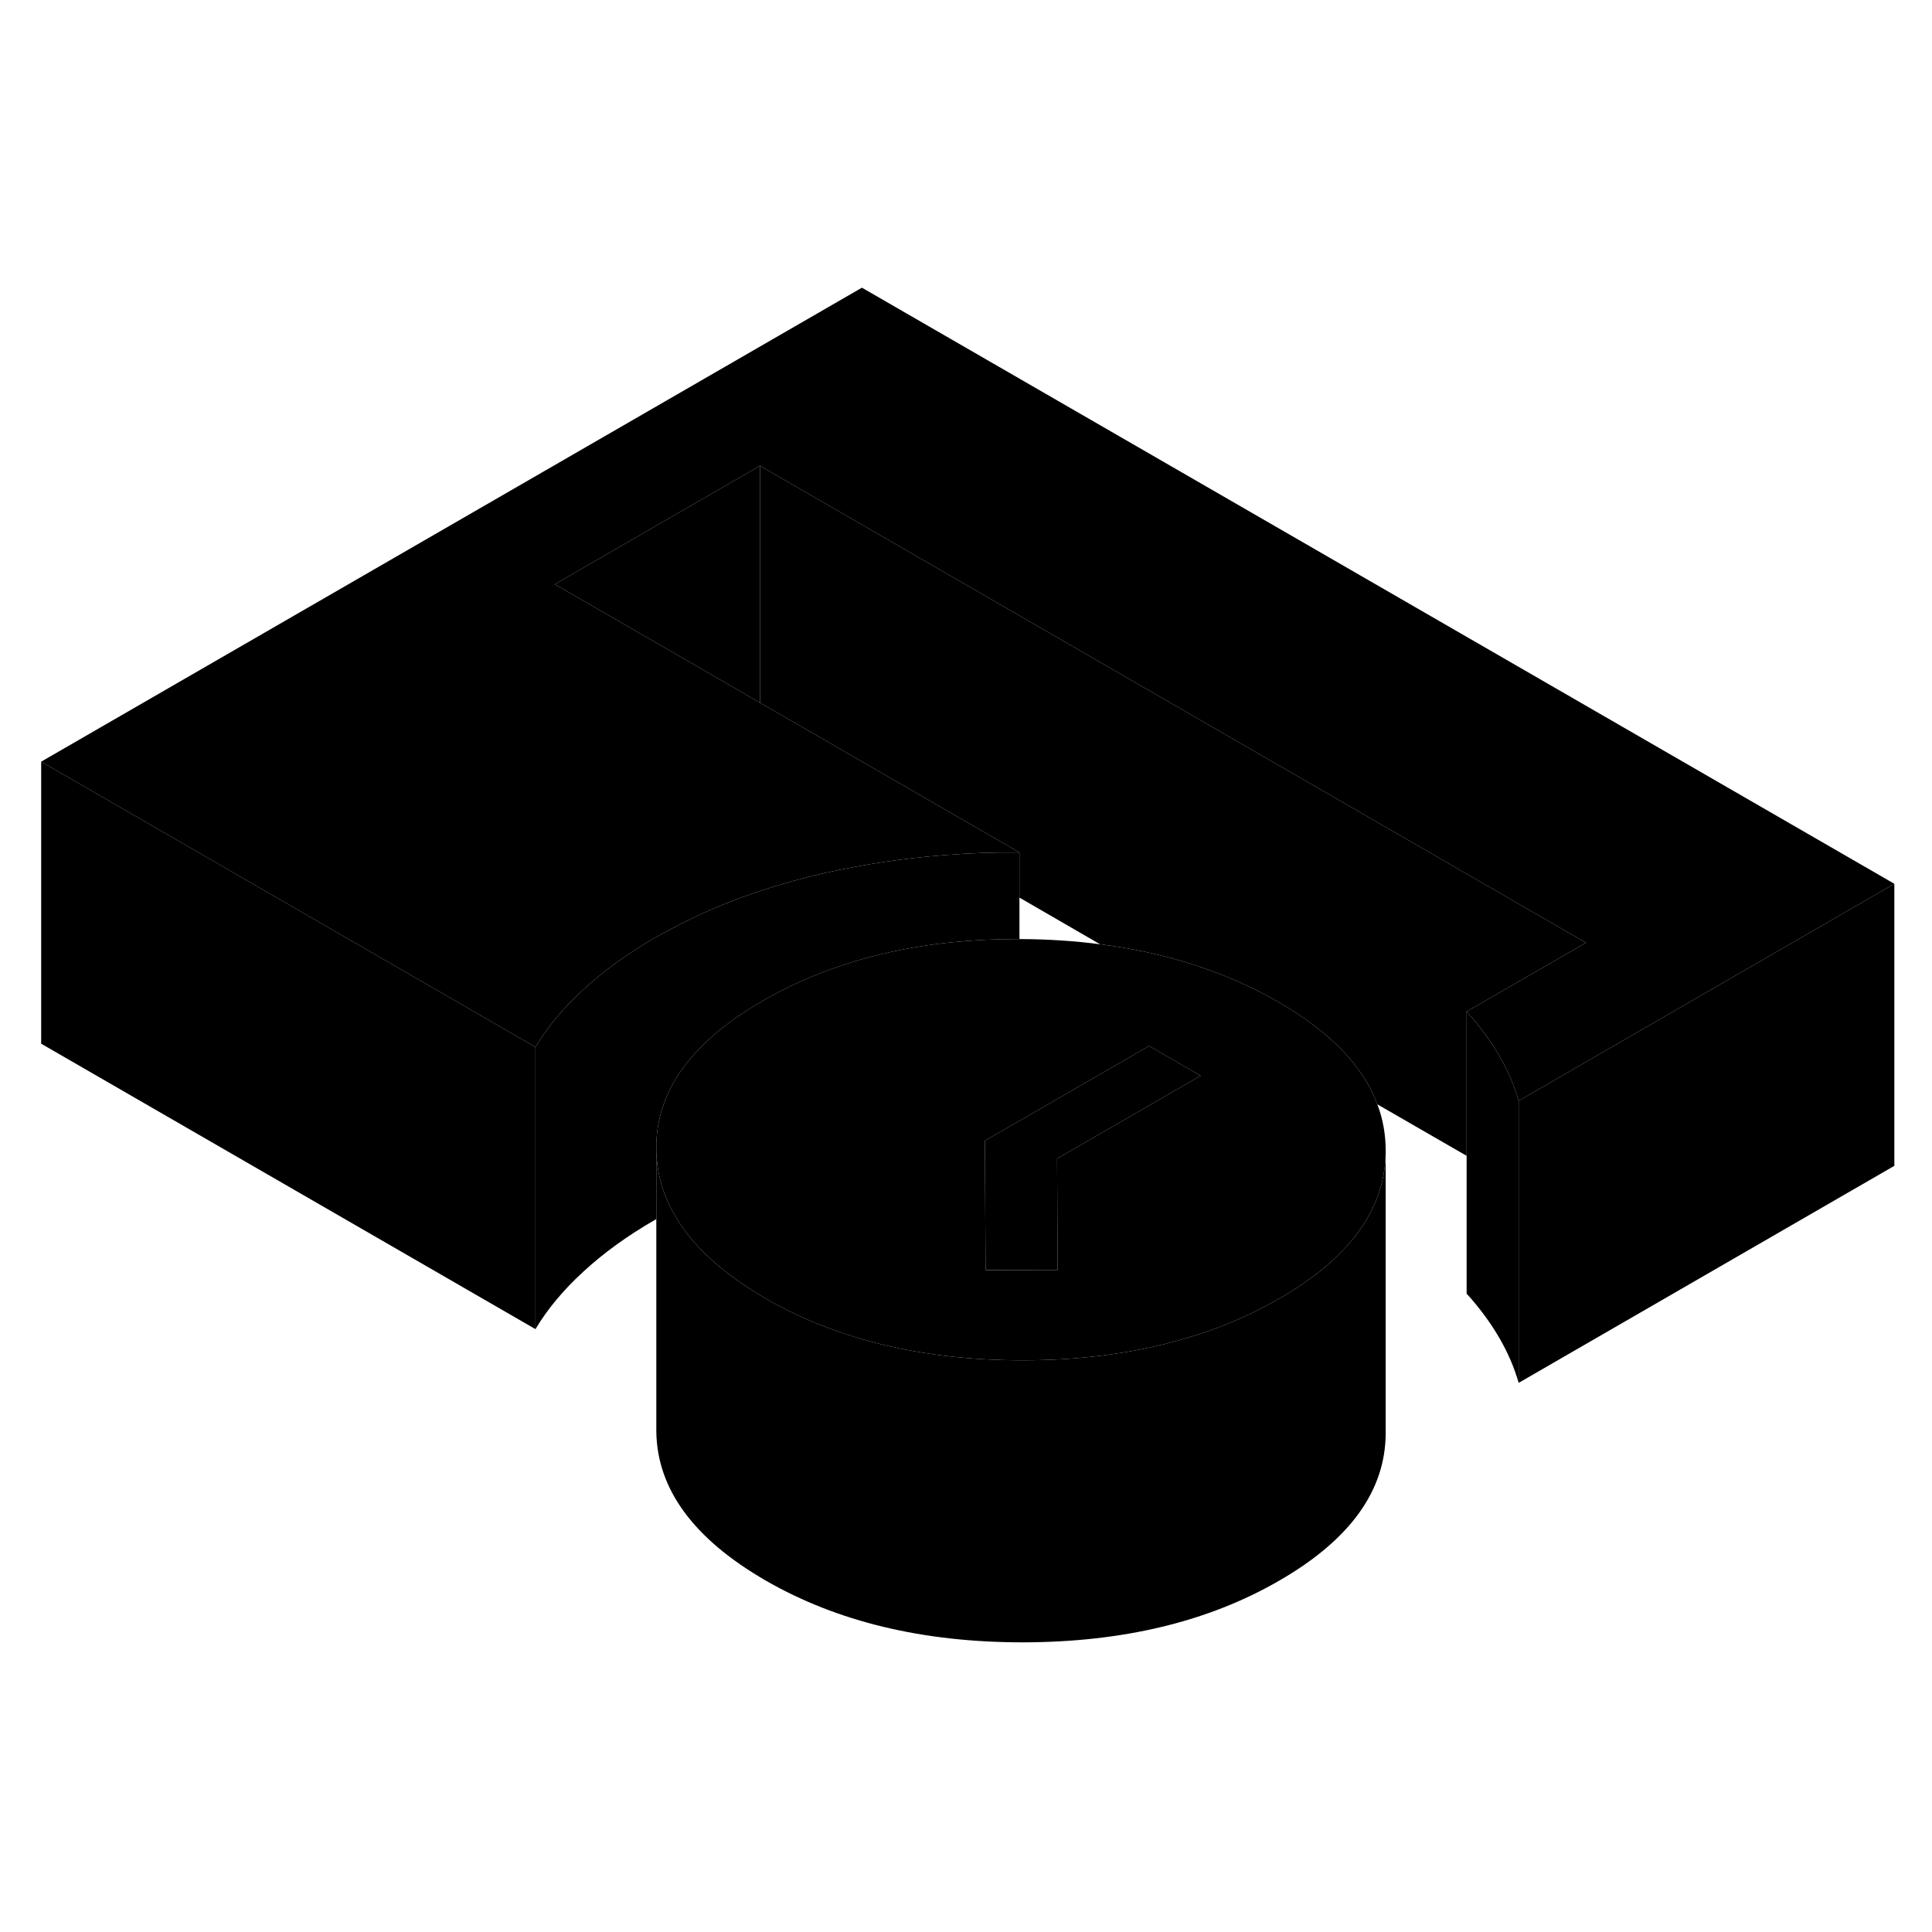 <svg width="24" height="24" viewBox="0 0 137 101" xmlns="http://www.w3.org/2000/svg" stroke-width="1px"  stroke-linecap="round" stroke-linejoin="round"> <path d="M98.26 63.6V83.6C98.26 87.691 95.74 91.191 90.7 94.091C85.67 97.001 79.61 98.45 72.53 98.46C65.44 98.46 59.37 97 54.3 94.08C49.18 91.12 46.59 87.591 46.54 83.501V63.501C46.56 65.02 46.93 66.47 47.66 67.83C48.73 69.88 50.61 71.761 53.27 73.451C53.6 73.661 53.94 73.87 54.3 74.08C59.37 77 65.44 78.46 72.53 78.46C74.46 78.46 76.31 78.35 78.09 78.13C79.86 77.91 81.56 77.591 83.18 77.15C85.9 76.441 88.41 75.41 90.7 74.091C90.99 73.921 91.27 73.76 91.54 73.591C96.02 70.79 98.26 67.46 98.26 63.6Z" class="pr-icon-iso-solid-stroke" stroke-linejoin="round"/> <path d="M72.29 42.45V48.59C65.64 48.57 59.87 49.87 54.99 52.47C54.69 52.63 54.39 52.79 54.1 52.96C49 55.9 46.48 59.41 46.54 63.501V68.451C46.54 68.451 46.45 68.501 46.41 68.52C44.47 69.641 42.79 70.861 41.37 72.171C39.94 73.481 38.81 74.841 37.97 76.251V56.251C38.81 54.84 39.94 53.48 41.37 52.17C42.79 50.861 44.47 49.641 46.41 48.52C46.7 48.35 47 48.181 47.3 48.031C50.65 46.2 54.39 44.831 58.52 43.901C61.32 43.27 64.17 42.85 67.05 42.63C68.78 42.49 70.53 42.431 72.29 42.45Z" class="pr-icon-iso-solid-stroke" stroke-linejoin="round"/> <path d="M107.69 60.06V80.061C107.38 78.971 106.92 77.9 106.3 76.841C105.69 75.79 104.92 74.751 104 73.731V53.73C104.92 54.751 105.69 55.791 106.3 56.84C106.92 57.901 107.38 58.971 107.69 60.06Z" class="pr-icon-iso-solid-stroke" stroke-linejoin="round"/> <path d="M134.33 44.67V64.67L107.69 80.06V60.06L117.02 54.67L134.33 44.67Z" class="pr-icon-iso-solid-stroke" stroke-linejoin="round"/> <path d="M97.67 60.31C96.66 57.59 94.33 55.18 90.68 53.07C86.97 50.93 82.75 49.56 78.01 48.96C76.2 48.72 74.32 48.6 72.36 48.59H72.29C65.64 48.57 59.87 49.87 54.99 52.47C54.69 52.63 54.39 52.79 54.1 52.96C49 55.9 46.48 59.41 46.54 63.5C46.56 65.02 46.93 66.47 47.66 67.83C48.73 69.88 50.61 71.76 53.27 73.45C53.6 73.66 53.94 73.87 54.3 74.08C59.37 77 65.44 78.46 72.53 78.46C74.46 78.46 76.31 78.35 78.09 78.13C79.86 77.91 81.56 77.59 83.18 77.15C85.9 76.44 88.41 75.41 90.7 74.09C90.99 73.92 91.27 73.76 91.54 73.59C96.02 70.79 98.26 67.46 98.26 63.6C98.26 62.46 98.07 61.36 97.67 60.31ZM74.96 64.16L74.98 68.67L75 72.06H69.89L69.87 68.65L69.84 62.89L70.58 62.46L71.45 61.96L72.29 61.48L81.48 56.17L85.14 58.28L74.96 64.16Z" class="pr-icon-iso-solid-stroke" stroke-linejoin="round"/> <path d="M74.98 68.67L75 72.06L69.89 72.05L69.87 68.65L69.84 62.89L70.58 62.46L71.45 61.96L72.29 61.48L81.48 56.17L85.14 58.28L74.96 64.16L74.98 68.67Z" class="pr-icon-iso-solid-stroke" stroke-linejoin="round"/> <path d="M134.33 44.67L117.02 54.67L107.69 60.06C107.38 58.97 106.92 57.9 106.3 56.84C105.69 55.79 104.92 54.75 104 53.73L109.69 50.45L112.46 48.85L53.89 15.03L39.34 23.43L49.34 29.2L53.89 31.83L72.29 42.45C70.53 42.43 68.78 42.49 67.05 42.63C64.17 42.85 61.32 43.27 58.52 43.9C54.39 44.83 50.65 46.2 47.3 48.03C47 48.18 46.7 48.35 46.41 48.52C44.47 49.64 42.79 50.86 41.37 52.17C39.94 53.48 38.81 54.84 37.97 56.25L20.24 46.01L2.92 36.01L61.12 2.4L134.33 44.67Z" class="pr-icon-iso-solid-stroke" stroke-linejoin="round"/> <path d="M53.89 15.03V31.83L49.34 29.2L39.34 23.43L53.89 15.03Z" class="pr-icon-iso-solid-stroke" stroke-linejoin="round"/> <path d="M112.46 48.85L109.69 50.45L104 53.73V63.96L97.67 60.31C96.66 57.59 94.33 55.18 90.68 53.07C86.97 50.93 82.75 49.56 78.01 48.96L72.29 45.65V42.45L53.89 31.83V15.03L112.46 48.85Z" class="pr-icon-iso-solid-stroke" stroke-linejoin="round"/> <path d="M37.97 56.25V76.25L2.92 56.01V36.01L20.24 46.01L37.97 56.25Z" class="pr-icon-iso-solid-stroke" stroke-linejoin="round"/>
</svg>